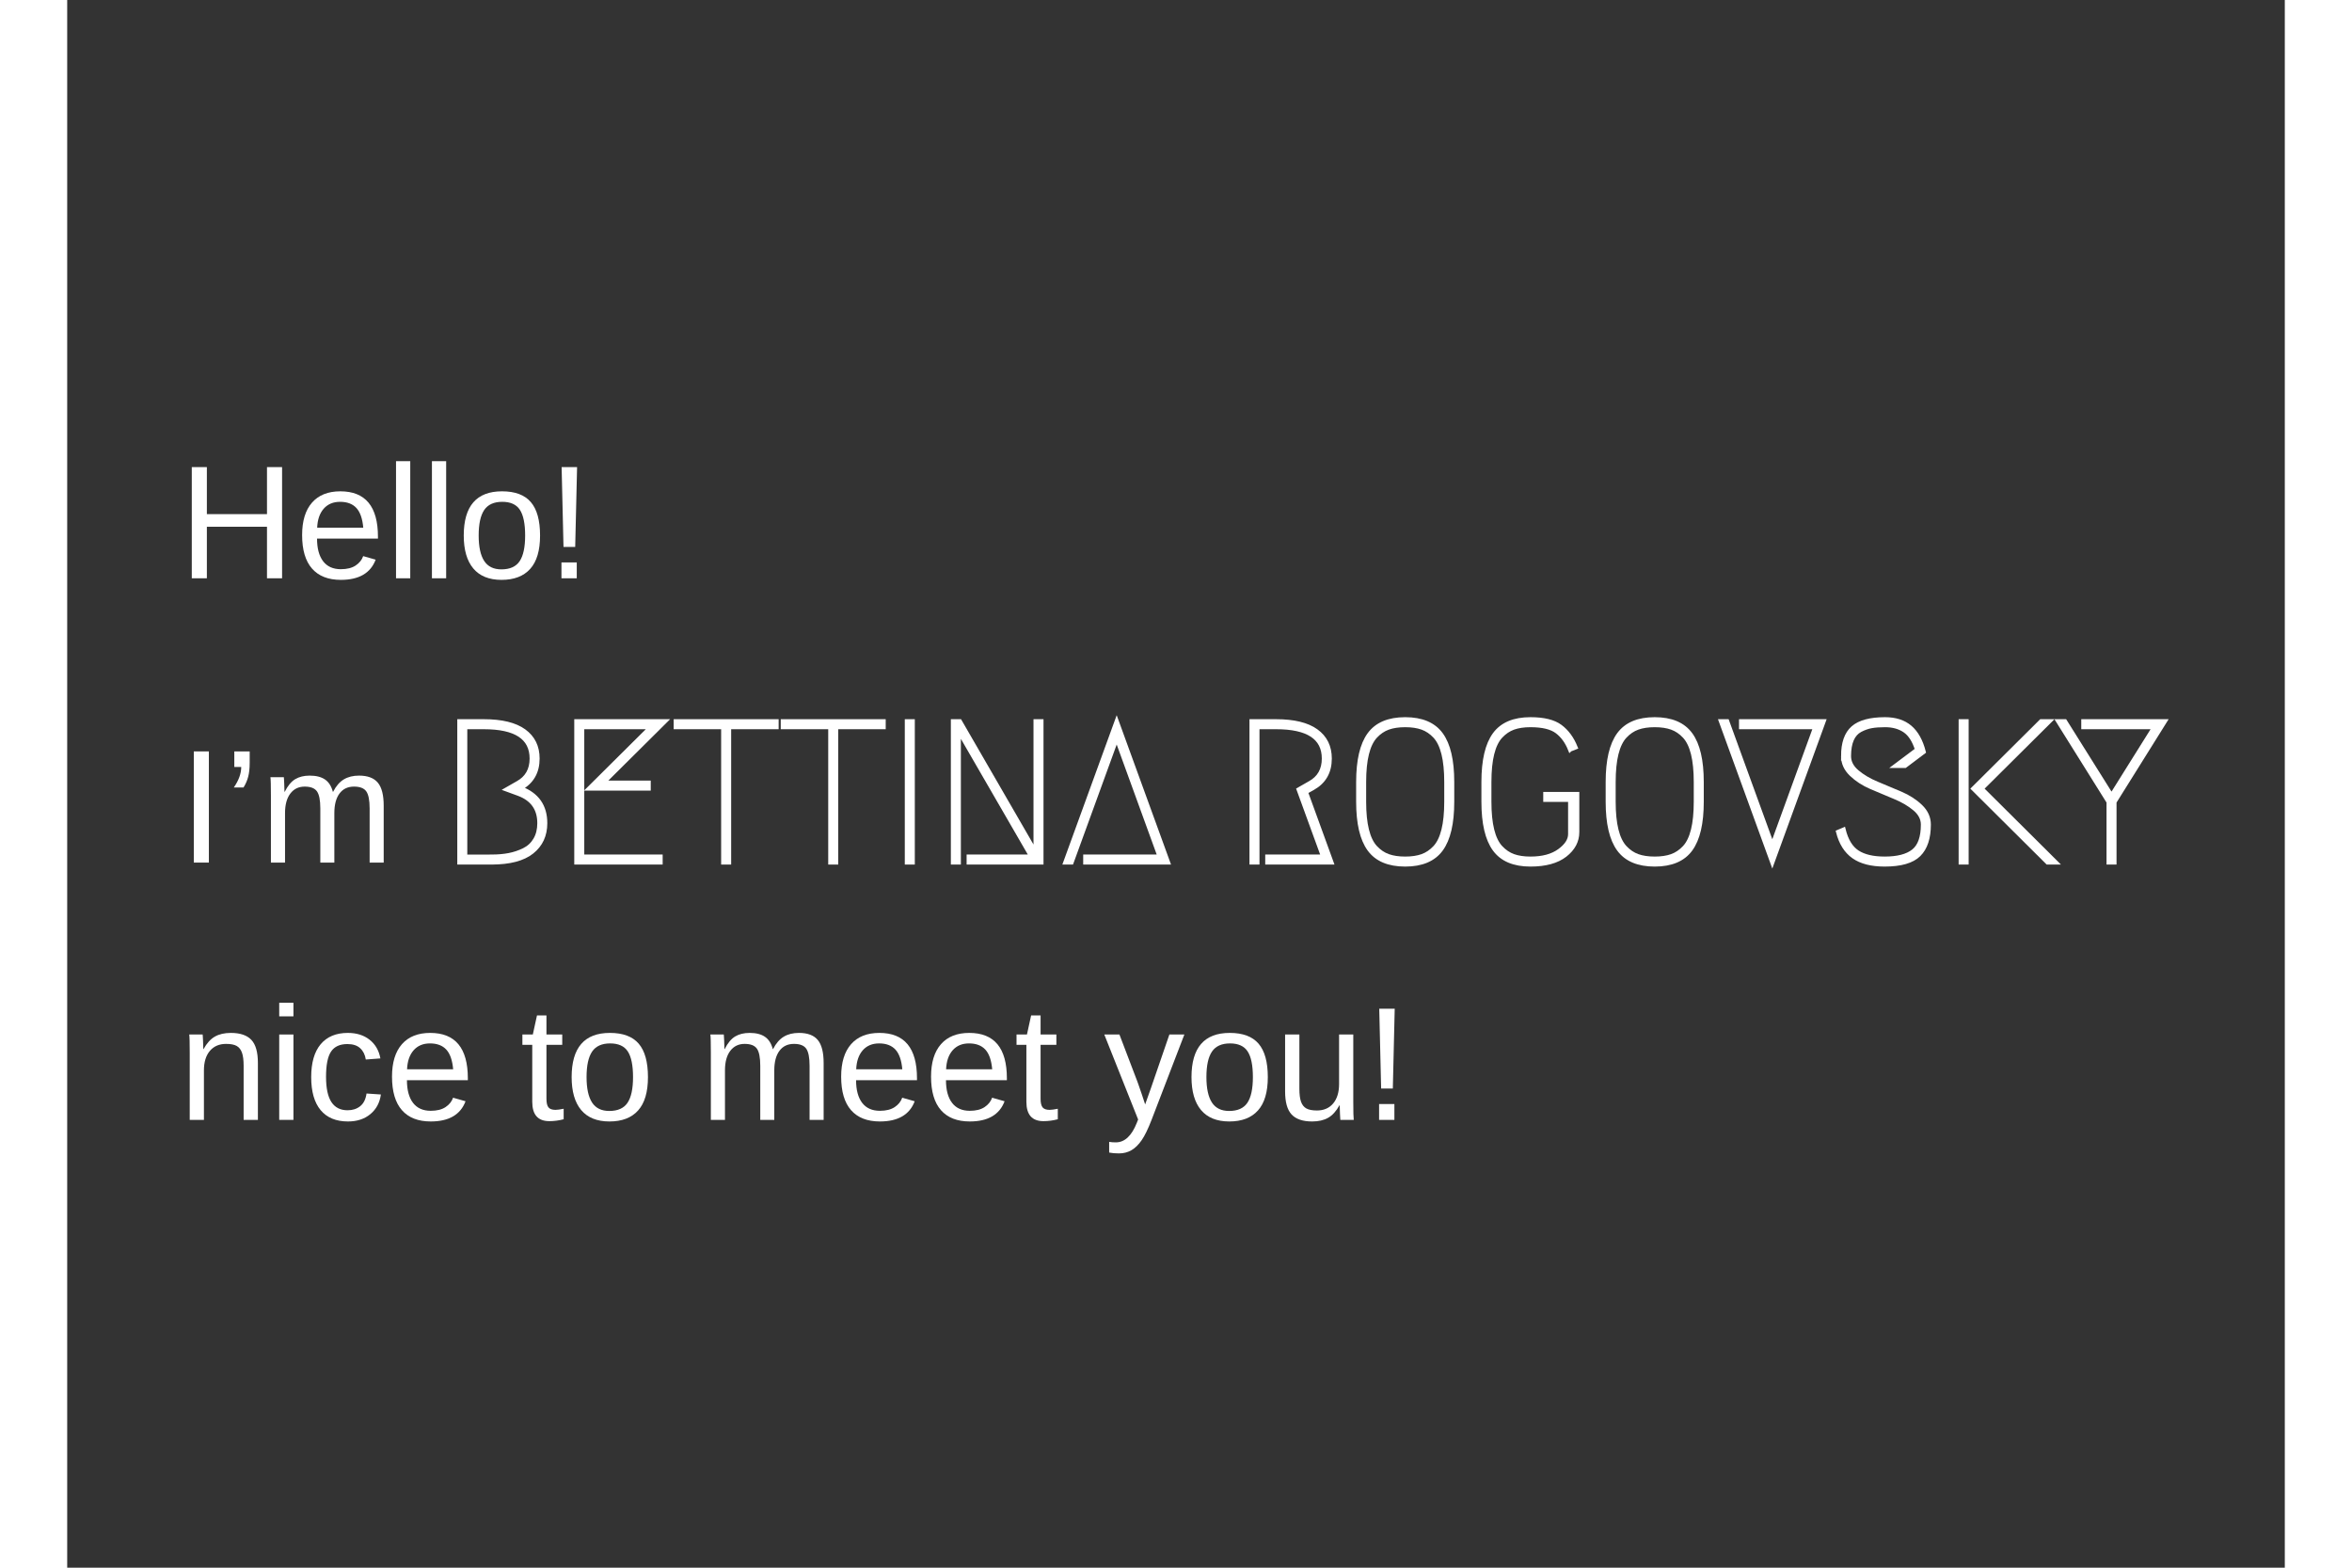 <?xml version="1.0" encoding="UTF-8"?>
<!DOCTYPE svg PUBLIC "-//W3C//DTD SVG 1.1//EN" "http://www.w3.org/Graphics/SVG/1.1/DTD/svg11.dtd">
<!-- Creator: CorelDRAW -->
<svg xmlns="http://www.w3.org/2000/svg" xml:space="preserve" width="3600px" height="2400px" style="shape-rendering:geometricPrecision; text-rendering:geometricPrecision; image-rendering:optimizeQuality; fill-rule:evenodd; clip-rule:evenodd"
viewBox="0 0 3600 2545.45"
 xmlns:xlink="http://www.w3.org/1999/xlink">
 <rect x="0" y="0" width="3600" height="2545.45" fill="#333333" stroke="none"/>
 <defs>
  <style type="text/css">
   <![CDATA[
    .str0 {stroke:white;stroke-width:6.415}
    .fil1 {fill:none;fill-rule:nonzero}
    .fil0 {fill:white;fill-rule:nonzero}
   ]]>
  </style>
 </defs>
 <g id="Camada_x0020_1">
  <polygon class="fil0" points="324.338,938.955 324.338,855.297 226.73,855.297 226.73,938.955 202.24,938.955 202.24,758.433 226.73,758.433 226.73,834.788 324.338,834.788 324.338,758.433 348.827,758.433 348.827,938.955 "/>
  <path id="1" class="fil0" d="M405.59 874.496c0,15.918 3.28,28.162 9.84,36.778 6.604,8.615 16.181,12.944 28.818,12.944 10.014,0 18.018,-2.012 24.052,-6.035 5.992,-3.979 10.102,-9.096 12.201,-15.218l20.247 5.772c-8.264,21.866 -27.113,32.799 -56.501,32.799 -20.465,0 -36.078,-6.122 -46.791,-18.324 -10.759,-12.245 -16.093,-30.393 -16.093,-54.445 0,-22.915 5.335,-40.452 16.093,-52.697 10.714,-12.2 26.019,-18.322 45.918,-18.322 40.714,0 61.092,24.577 61.092,73.686l0 3.062 -98.876 0zm75.042 -17.668c-1.268,-14.606 -4.985,-25.276 -11.107,-31.967 -6.167,-6.691 -15,-10.058 -26.546,-10.058 -11.195,0 -20.029,3.761 -26.588,11.195 -6.516,7.478 -10.058,17.755 -10.583,30.83l74.823 0z"/>
  <polygon id="12" class="fil0" points="533.811,938.955 533.811,748.812 556.901,748.812 556.901,938.955 "/>
  <polygon id="123" class="fil0" points="592.104,938.955 592.104,748.812 615.194,748.812 615.194,938.955 "/>
  <path id="1234" class="fil0" d="M767.64 869.51c0,24.27 -5.335,42.332 -16.005,54.183 -10.671,11.895 -26.195,17.842 -46.531,17.842 -20.247,0 -35.509,-6.21 -45.874,-18.543 -10.32,-12.332 -15.48,-30.173 -15.48,-53.482 0,-47.842 20.729,-71.762 62.142,-71.762 21.166,0 36.778,5.859 46.748,17.492 10.014,11.676 15,29.781 15,54.27zm-24.227 0c0,-19.11 -2.842,-33.017 -8.527,-41.72 -5.641,-8.658 -15.219,-12.988 -28.601,-12.988 -13.513,0 -23.264,4.417 -29.299,13.251 -5.992,8.878 -9.008,22.652 -9.008,41.457 0,18.28 2.973,32.011 8.878,41.195 5.948,9.183 15.262,13.774 27.988,13.774 13.863,0 23.745,-4.461 29.693,-13.338 5.904,-8.878 8.878,-22.739 8.878,-41.632z"/>
  <path id="12345" class="fil0" d="M824.665 888.096l-18.979 0 -3.061 -129.663 25.102 0 -3.062 129.663zm-22.303 50.859l0 -25.758 24.84 0 0 25.758 -24.84 0z"/>
  <path id="123456" class="fil0" d="M286.423 1818.34l0 -87.899c0,-9.139 -0.919,-16.224 -2.712,-21.253 -1.793,-5.029 -4.635,-8.659 -8.571,-10.89 -3.936,-2.23 -9.665,-3.324 -17.274,-3.324 -11.108,0 -19.855,3.805 -26.282,11.371 -6.385,7.608 -9.621,18.148 -9.621,31.661l0 80.335 -23.046 0 0 -109.022c0,-16.137 -0.263,-26.019 -0.788,-29.606l21.778 0c0.087,0.438 0.175,1.575 0.263,3.455 0.087,1.881 0.218,4.024 0.349,6.473 0.131,2.448 0.263,7.041 0.438,13.776l0.394 0c5.291,-9.578 11.413,-16.313 18.366,-20.292 6.954,-3.979 15.612,-5.99 25.933,-5.99 15.218,0 26.326,3.804 33.411,11.37 7.04,7.565 10.538,20.029 10.538,37.478l0 92.36 -23.177 0z"/>
  <path id="1234567" class="fil0" d="M344.192 1650.24l0 -22.041 23.091 0 0 22.041 -23.091 0zm0 168.102l0 -138.628 23.091 0 0 138.628 -23.091 0z"/>
  <path id="12345678" class="fil0" d="M420.196 1748.37c0,18.454 2.886,32.142 8.703,41.019 5.816,8.878 14.562,13.338 26.238,13.338 8.222,0 15.087,-2.23 20.598,-6.691 5.51,-4.417 8.878,-11.282 10.189,-20.51l23.309 1.575c-1.793,13.294 -7.478,23.921 -17.055,31.88 -9.577,7.959 -21.691,11.939 -36.384,11.939 -19.373,0 -34.198,-6.166 -44.388,-18.411 -10.189,-12.245 -15.306,-30.131 -15.306,-53.614 0,-23.309 5.116,-41.108 15.349,-53.352 10.278,-12.245 24.971,-18.411 44.081,-18.411 14.168,0 25.977,3.673 35.291,11.019 9.359,7.347 15.263,17.493 17.624,30.394l-23.703 1.793c-1.181,-7.697 -4.198,-13.819 -9.096,-18.324 -4.855,-4.548 -11.764,-6.778 -20.729,-6.778 -12.245,0 -21.079,4.023 -26.544,12.158 -5.467,8.09 -8.178,21.778 -8.178,40.976z"/>
  <path id="123456789" class="fil0" d="M551.521 1753.88c0,15.918 3.28,28.162 9.84,36.778 6.604,8.615 16.181,12.944 28.818,12.944 10.014,0 18.018,-2.012 24.052,-6.035 5.992,-3.979 10.102,-9.096 12.201,-15.218l20.247 5.772c-8.264,21.866 -27.113,32.799 -56.501,32.799 -20.465,0 -36.078,-6.122 -46.791,-18.324 -10.759,-12.245 -16.093,-30.393 -16.093,-54.445 0,-22.915 5.335,-40.452 16.093,-52.697 10.714,-12.2 26.019,-18.322 45.918,-18.322 40.714,0 61.092,24.577 61.092,73.686l0 3.062 -98.876 0zm75.042 -17.668c-1.268,-14.606 -4.985,-25.276 -11.107,-31.967 -6.167,-6.691 -15,-10.058 -26.546,-10.058 -11.195,0 -20.029,3.761 -26.588,11.195 -6.516,7.478 -10.058,17.755 -10.583,30.83l74.823 0z"/>
  <path id="12345678910" class="fil0" d="M805.949 1817.34c-7.61,2.012 -15.394,3.062 -23.309,3.062 -18.454,0 -27.681,-10.452 -27.681,-31.399l0 -92.492 -16.006 0 0 -16.793 16.924 0 6.778 -31.005 15.35 0 0 31.005 25.627 0 0 16.793 -25.627 0 0 87.507c0,6.647 1.093,11.326 3.28,14.038 2.187,2.667 5.947,4.023 11.326,4.023 3.105,0 7.521,-0.612 13.338,-1.793l0 17.055z"/>
  <path id="1234567891011" class="fil0" d="M942.783 1748.9c0,24.27 -5.335,42.332 -16.005,54.183 -10.671,11.895 -26.195,17.842 -46.531,17.842 -20.247,0 -35.509,-6.21 -45.874,-18.543 -10.32,-12.332 -15.48,-30.173 -15.48,-53.482 0,-47.842 20.729,-71.762 62.142,-71.762 21.166,0 36.778,5.859 46.748,17.492 10.014,11.676 15,29.781 15,54.27zm-24.227 0c0,-19.11 -2.842,-33.017 -8.527,-41.72 -5.641,-8.658 -15.219,-12.988 -28.601,-12.988 -13.513,0 -23.264,4.417 -29.299,13.251 -5.992,8.878 -9.008,22.652 -9.008,41.457 0,18.28 2.973,32.011 8.878,41.195 5.948,9.183 15.262,13.774 27.988,13.774 13.863,0 23.745,-4.461 29.693,-13.338 5.904,-8.878 8.878,-22.739 8.878,-41.632z"/>
  <path id="123456789101112" class="fil0" d="M1125.1 1818.34l0 -87.899c0,-13.382 -1.836,-22.653 -5.51,-27.813 -3.674,-5.116 -10.276,-7.653 -19.853,-7.653 -9.84,0 -17.581,3.761 -23.309,11.284 -5.728,7.478 -8.616,18.104 -8.616,31.748l0 80.335 -22.914 0 0 -109.022c0,-16.137 -0.263,-26.019 -0.788,-29.606l21.778 0c0.087,0.438 0.175,1.575 0.263,3.455 0.087,1.881 0.218,4.024 0.349,6.473 0.131,2.448 0.263,7.041 0.438,13.776l0.394 0c4.941,-9.84 10.627,-16.662 17.011,-20.51 6.429,-3.848 14.257,-5.772 23.484,-5.772 10.496,0 18.805,2.098 24.882,6.297 6.122,4.198 10.365,10.845 12.77,19.985l0.394 0c4.767,-9.315 10.539,-16.006 17.361,-20.116 6.778,-4.112 15,-6.166 24.664,-6.166 13.994,0 24.183,3.804 30.525,11.413 6.384,7.61 9.577,20.073 9.577,37.434l0 92.36 -22.828 0 0 -87.899c0,-13.382 -1.836,-22.653 -5.51,-27.813 -3.673,-5.116 -10.276,-7.653 -19.853,-7.653 -10.058,0 -17.93,3.718 -23.527,11.196 -5.598,7.478 -8.396,18.104 -8.396,31.835l0 80.335 -22.784 0z"/>
  <path id="12345678910111213" class="fil0" d="M1280.65 1753.88c0,15.918 3.28,28.162 9.84,36.778 6.604,8.615 16.181,12.944 28.818,12.944 10.014,0 18.018,-2.012 24.052,-6.035 5.992,-3.979 10.102,-9.096 12.201,-15.218l20.247 5.772c-8.264,21.866 -27.113,32.799 -56.501,32.799 -20.465,0 -36.078,-6.122 -46.791,-18.324 -10.759,-12.245 -16.093,-30.393 -16.093,-54.445 0,-22.915 5.335,-40.452 16.093,-52.697 10.714,-12.2 26.019,-18.322 45.918,-18.322 40.714,0 61.092,24.577 61.092,73.686l0 3.062 -98.876 0zm75.042 -17.668c-1.268,-14.606 -4.985,-25.276 -11.107,-31.967 -6.167,-6.691 -15,-10.058 -26.546,-10.058 -11.195,0 -20.029,3.761 -26.588,11.195 -6.516,7.478 -10.058,17.755 -10.583,30.83l74.823 0z"/>
  <path id="1234567891011121314" class="fil0" d="M1426.58 1753.88c0,15.918 3.28,28.162 9.84,36.778 6.604,8.615 16.181,12.944 28.818,12.944 10.014,0 18.018,-2.012 24.052,-6.035 5.992,-3.979 10.102,-9.096 12.201,-15.218l20.247 5.772c-8.264,21.866 -27.113,32.799 -56.501,32.799 -20.465,0 -36.078,-6.122 -46.791,-18.324 -10.759,-12.245 -16.093,-30.393 -16.093,-54.445 0,-22.915 5.335,-40.452 16.093,-52.697 10.714,-12.2 26.019,-18.322 45.918,-18.322 40.714,0 61.092,24.577 61.092,73.686l0 3.062 -98.876 0zm75.042 -17.668c-1.268,-14.606 -4.985,-25.276 -11.107,-31.967 -6.167,-6.691 -15,-10.058 -26.546,-10.058 -11.195,0 -20.029,3.761 -26.588,11.195 -6.516,7.478 -10.058,17.755 -10.583,30.83l74.823 0z"/>
  <path id="123456789101112131415" class="fil0" d="M1608.11 1817.34c-7.61,2.012 -15.394,3.062 -23.309,3.062 -18.454,0 -27.681,-10.452 -27.681,-31.399l0 -92.492 -16.006 0 0 -16.793 16.924 0 6.778 -31.005 15.35 0 0 31.005 25.627 0 0 16.793 -25.627 0 0 87.507c0,6.647 1.093,11.326 3.28,14.038 2.187,2.667 5.947,4.023 11.326,4.023 3.105,0 7.521,-0.612 13.338,-1.793l0 17.055z"/>
  <path id="12345678910111213141516" class="fil0" d="M1707.42 1872.79c-6.342,0 -11.633,-0.481 -15.919,-1.399l0 -17.318c3.28,0.525 6.867,0.787 10.759,0.787 14.387,0 25.714,-10.539 34.11,-31.661l2.142 -5.51 -54.926 -137.972 24.577 0 29.212 76.617c0.438,1.181 0.962,2.624 1.531,4.286 0.612,1.662 2.537,7.259 5.772,16.706 3.236,9.49 4.985,14.781 5.248,15.918l8.965 -25.233 30.393 -88.293 24.315 0 -53.266 138.628c-5.728,14.781 -11.063,25.758 -16.049,32.973 -4.942,7.216 -10.409,12.594 -16.444,16.181 -6.035,3.542 -12.857,5.291 -20.422,5.291z"/>
  <path id="1234567891011121314151617" class="fil0" d="M1949.04 1748.9c0,24.27 -5.335,42.332 -16.005,54.183 -10.671,11.895 -26.195,17.842 -46.531,17.842 -20.247,0 -35.509,-6.21 -45.874,-18.543 -10.32,-12.332 -15.48,-30.173 -15.48,-53.482 0,-47.842 20.729,-71.762 62.142,-71.762 21.166,0 36.778,5.859 46.748,17.492 10.014,11.676 15,29.781 15,54.27zm-24.227 0c0,-19.11 -2.842,-33.017 -8.527,-41.72 -5.641,-8.658 -15.219,-12.988 -28.601,-12.988 -13.513,0 -23.264,4.417 -29.299,13.251 -5.992,8.878 -9.008,22.652 -9.008,41.457 0,18.28 2.973,32.011 8.878,41.195 5.948,9.183 15.262,13.774 27.988,13.774 13.863,0 23.745,-4.461 29.693,-13.338 5.904,-8.878 8.878,-22.739 8.878,-41.632z"/>
  <path id="123456789101112131415161718" class="fil0" d="M2000.29 1679.72l0 87.899c0,9.141 0.874,16.224 2.668,21.253 1.793,5.029 4.679,8.659 8.615,10.89 3.936,2.23 9.664,3.324 17.274,3.324 11.108,0 19.853,-3.805 26.282,-11.371 6.384,-7.608 9.621,-18.148 9.621,-31.661l0 -80.335 23.046 0 0 109.022c0,16.137 0.263,26.021 0.744,29.606l-21.778 0c-0.087,-0.438 -0.132,-1.575 -0.219,-3.455 -0.087,-1.881 -0.218,-4.023 -0.349,-6.473 -0.132,-2.448 -0.263,-7.04 -0.438,-13.774l-0.394 0c-5.291,9.577 -11.413,16.355 -18.367,20.291 -6.953,3.979 -15.612,5.992 -25.932,5.992 -15.218,0 -26.37,-3.805 -33.411,-11.371 -7.04,-7.565 -10.539,-20.029 -10.539,-37.478l0 -92.36 23.178 0z"/>
  <path id="12345678910111213141516171819" class="fil0" d="M2151.99 1767.48l-18.979 0 -3.061 -129.663 25.102 0 -3.062 129.663zm-22.303 50.859l0 -25.758 24.84 0 0 25.758 -24.84 0z"/>
  <polygon class="fil0" points="205.55,1400.57 205.55,1220.05 229.996,1220.05 229.996,1400.57 "/>
  <path id="1" class="fil0" d="M296.248 1238.64c0,8.965 -0.83,16.486 -2.448,22.608 -1.618,6.122 -4.112,11.895 -7.566,17.361l-15.743 0c8.046,-11.633 12.027,-22.741 12.027,-33.324l-11.24 0 0 -25.233 24.971 0 0 18.587z"/>
  <path id="12" class="fil0" d="M410.912 1400.57l0 -87.899c0,-13.382 -1.836,-22.653 -5.51,-27.813 -3.674,-5.116 -10.276,-7.653 -19.853,-7.653 -9.84,0 -17.581,3.761 -23.309,11.284 -5.728,7.478 -8.616,18.104 -8.616,31.748l0 80.335 -22.914 0 0 -109.022c0,-16.137 -0.263,-26.019 -0.788,-29.606l21.778 0c0.087,0.438 0.175,1.575 0.263,3.455 0.087,1.881 0.218,4.024 0.349,6.473 0.131,2.448 0.263,7.041 0.438,13.776l0.394 0c4.941,-9.84 10.627,-16.662 17.011,-20.51 6.429,-3.848 14.257,-5.772 23.484,-5.772 10.496,0 18.805,2.098 24.882,6.297 6.122,4.198 10.365,10.845 12.77,19.985l0.394 0c4.767,-9.315 10.539,-16.006 17.361,-20.116 6.778,-4.112 15,-6.166 24.664,-6.166 13.994,0 24.183,3.804 30.525,11.413 6.384,7.61 9.577,20.073 9.577,37.434l0 92.36 -22.828 0 0 -87.899c0,-13.382 -1.836,-22.653 -5.51,-27.813 -3.673,-5.116 -10.276,-7.653 -19.853,-7.653 -10.058,0 -17.93,3.718 -23.527,11.196 -5.598,7.478 -8.396,18.104 -8.396,31.835l0 80.335 -22.784 0z"/>
  <path id="123" class="fil0" d="M688.932 1400.57l-52.478 0 0 -229.589 40.014 0c28.862,0 50.618,5.303 65.269,15.908 14.65,10.605 21.974,25.527 21.974,44.77 0,21.866 -9.184,37.937 -27.55,48.213 26.675,10.058 40.013,28.972 40.013,56.742 0,19.679 -7.216,35.258 -21.647,46.737 -14.43,11.48 -36.297,17.219 -65.596,17.219zm0 -9.84c10.276,0 19.679,-0.819 28.207,-2.459 8.527,-1.64 16.672,-4.373 24.434,-8.2 7.762,-3.827 13.83,-9.457 18.204,-16.891 4.373,-7.434 6.56,-16.29 6.56,-26.566 0,-23.396 -11.262,-39.25 -33.783,-47.559l-19.679 -7.215 18.367 -10.496c15.087,-8.309 22.63,-21.538 22.63,-39.686 0,-33.892 -25.801,-50.838 -77.404,-50.838l-30.174 0 0 209.909 42.638 0z"/>
  <polygon id="1234" class="fil0" points="944.104,1280.53 846.693,1280.53 947.056,1180.82 836.198,1180.82 836.198,1390.73 963.455,1390.73 963.455,1400.57 826.358,1400.57 826.358,1170.98 970.999,1170.98 870.635,1270.69 944.104,1270.69 "/>
  <polygon id="12345" class="fil0" points="1151.72,1170.98 1151.72,1180.82 1074.64,1180.82 1074.64,1400.57 1064.8,1400.57 1064.8,1180.82 987.726,1180.82 987.726,1170.98 "/>
  <polygon id="123456" class="fil0" points="1325.55,1170.98 1325.55,1180.82 1248.47,1180.82 1248.47,1400.57 1238.63,1400.57 1238.63,1180.82 1161.56,1180.82 1161.56,1170.98 "/>
  <polygon id="1234567" class="fil0" points="1372.78,1400.57 1362.94,1400.57 1362.94,1170.98 1372.78,1170.98 "/>
  <polygon id="12345678" class="fil0" points="1463.3,1390.73 1564.98,1390.73 1447.56,1187.71 1447.56,1400.57 1437.72,1400.57 1437.72,1170.98 1449.2,1170.98 1571.87,1383.19 1571.87,1170.98 1581.71,1170.98 1581.71,1400.57 1463.3,1400.57 "/>
  <polygon id="123456789" class="fil0" points="1652.55,1390.73 1773.25,1390.73 1703.72,1199.52 1630.57,1400.57 1620.08,1400.57 1703.72,1170.65 1787.35,1400.57 1652.55,1400.57 "/>
  <path id="12345678910" class="fil0" d="M1948.06 1390.73l90.524 0 -39.686 -108.89 18.367 -10.496c15.087,-8.309 22.63,-21.538 22.63,-39.686 0,-33.892 -25.801,-50.838 -77.404,-50.838l-30.174 0 0 219.749 -9.84 0 0 -229.589 40.014 0c28.862,0 50.618,5.303 65.269,15.908 14.65,10.605 21.974,25.527 21.974,44.77 0,21.866 -9.184,37.937 -27.55,48.213l-11.152 6.232 41.653 114.467 -104.627 0 0 -9.84z"/>
  <path id="1234567891011" class="fil0" d="M2230.46 1379.09c-12.025,16.508 -31.486,24.762 -58.381,24.762 -26.895,0 -46.355,-8.255 -58.382,-24.762 -12.025,-16.509 -18.039,-42.256 -18.039,-77.241l0 -32.142c0,-34.986 6.013,-60.732 18.039,-77.24 12.027,-16.509 31.487,-24.764 58.382,-24.764 26.895,0 46.355,8.255 58.381,24.764 12.027,16.508 18.04,42.255 18.04,77.24l0 32.142c0,34.986 -6.013,60.732 -18.04,77.241zm-30.83 -197.447c-7.652,-2.733 -16.836,-4.099 -27.55,-4.099 -10.714,0 -19.898,1.366 -27.55,4.099 -7.653,2.733 -14.541,7.379 -20.663,13.939 -6.122,6.56 -10.714,16.017 -13.776,28.371 -3.061,12.354 -4.592,27.605 -4.592,45.754l0 32.142c0,18.149 1.531,33.4 4.592,45.754 3.062,12.354 7.653,21.811 13.776,28.371 6.122,6.56 13.01,11.206 20.663,13.939 7.652,2.733 16.836,4.099 27.55,4.099 10.714,0 19.898,-1.366 27.55,-4.099 7.653,-2.733 14.541,-7.379 20.663,-13.939 6.122,-6.56 10.714,-16.017 13.776,-28.371 3.061,-12.354 4.592,-27.605 4.592,-45.754l0 -32.142c0,-18.149 -1.531,-33.4 -4.592,-45.754 -3.062,-12.354 -7.653,-21.811 -13.776,-28.371 -6.122,-6.56 -13.01,-11.206 -20.663,-13.939z"/>
  <path id="123456789101112" class="fil0" d="M2439.71 1217.23c-5.029,-12.682 -12.136,-22.467 -21.319,-29.355 -9.184,-6.887 -23.506,-10.331 -42.966,-10.331 -10.714,0 -19.898,1.366 -27.55,4.099 -7.653,2.733 -14.541,7.379 -20.663,13.939 -6.122,6.56 -10.714,16.017 -13.776,28.371 -3.061,12.354 -4.592,27.605 -4.592,45.754l0 32.142c0,18.149 1.531,33.4 4.592,45.754 3.062,12.354 7.653,21.811 13.776,28.371 6.122,6.56 13.01,11.206 20.663,13.939 7.652,2.733 16.836,4.099 27.55,4.099 19.679,0 35.313,-4.208 46.902,-12.627 11.589,-8.418 17.383,-17.439 17.383,-27.059l0 -55.429 -40.342 0 0 -9.84 52.149 0 0 61.989c0,14.651 -6.615,27.114 -19.842,37.39 -13.229,10.278 -31.979,15.416 -56.25,15.416 -26.895,0 -46.355,-8.255 -58.382,-24.762 -12.025,-16.509 -18.039,-42.256 -18.039,-77.241l0 -32.142c0,-34.986 6.013,-60.732 18.039,-77.24 12.027,-16.509 31.487,-24.764 58.382,-24.764 21.647,0 37.828,3.99 48.542,11.972 10.714,7.981 19.023,19.296 24.926,33.946l-9.183 3.608z"/>
  <path id="12345678910111213" class="fil0" d="M2635.52 1379.09c-12.025,16.508 -31.486,24.762 -58.381,24.762 -26.895,0 -46.355,-8.255 -58.382,-24.762 -12.025,-16.509 -18.039,-42.256 -18.039,-77.241l0 -32.142c0,-34.986 6.013,-60.732 18.039,-77.24 12.027,-16.509 31.487,-24.764 58.382,-24.764 26.895,0 46.355,8.255 58.381,24.764 12.027,16.508 18.04,42.255 18.04,77.24l0 32.142c0,34.986 -6.013,60.732 -18.04,77.241zm-30.83 -197.447c-7.652,-2.733 -16.836,-4.099 -27.55,-4.099 -10.714,0 -19.898,1.366 -27.55,4.099 -7.653,2.733 -14.541,7.379 -20.663,13.939 -6.122,6.56 -10.714,16.017 -13.776,28.371 -3.061,12.354 -4.592,27.605 -4.592,45.754l0 32.142c0,18.149 1.531,33.4 4.592,45.754 3.062,12.354 7.653,21.811 13.776,28.371 6.122,6.56 13.01,11.206 20.663,13.939 7.652,2.733 16.836,4.099 27.55,4.099 10.714,0 19.898,-1.366 27.55,-4.099 7.653,-2.733 14.541,-7.379 20.663,-13.939 6.122,-6.56 10.714,-16.017 13.776,-28.371 3.061,-12.354 4.592,-27.605 4.592,-45.754l0 -32.142c0,-18.149 -1.531,-33.4 -4.592,-45.754 -3.062,-12.354 -7.653,-21.811 -13.776,-28.371 -6.122,-6.56 -13.01,-11.206 -20.663,-13.939z"/>
  <polygon id="1234567891011121314" class="fil0" points="2717.19,1170.98 2851.66,1170.98 2768.03,1400.9 2684.39,1170.98 2694.88,1170.98 2768.03,1372.04 2837.56,1180.82 2717.19,1180.82 "/>
  <path id="123456789101112131415" class="fil0" d="M2882.82 1227.72c0,-21.21 5.356,-36.516 16.072,-45.919 10.714,-9.401 28.097,-14.103 52.149,-14.103 16.836,0 30.393,4.373 40.67,13.12 10.276,8.745 17.71,22.084 22.303,40.013l-30.503 22.959 -16.072 0 35.423 -26.566c-4.593,-14.65 -11.206,-24.927 -19.844,-30.83 -8.636,-5.904 -19.296,-8.856 -31.978,-8.856 -8.747,0 -16.126,0.547 -22.139,1.64 -6.013,1.093 -12.025,3.225 -18.039,6.395 -6.013,3.171 -10.55,8.255 -13.611,15.252 -3.062,6.996 -4.593,15.961 -4.593,26.895 0,9.621 4.428,18.148 13.284,25.582 8.856,7.435 19.624,13.776 32.307,19.023 12.682,5.248 25.418,10.605 38.21,16.072 12.791,5.467 23.616,12.464 32.47,20.991 8.856,8.527 13.284,18.367 13.284,29.519 0,21.866 -5.411,38.155 -16.235,48.869 -10.823,10.714 -29.354,16.072 -55.593,16.072 -21.429,0 -38.266,-4.319 -50.51,-12.955 -12.245,-8.638 -20.663,-22.03 -25.255,-40.178l9.184 -3.936c4.372,17.71 11.862,30.01 22.467,36.898 10.605,6.887 25.309,10.331 44.114,10.331 20.99,0 36.57,-4.045 46.737,-12.134 10.168,-8.091 15.252,-22.413 15.252,-42.966 0,-9.622 -4.428,-18.149 -13.284,-25.583 -8.856,-7.434 -19.679,-13.776 -32.47,-19.023 -12.791,-5.248 -25.529,-10.605 -38.211,-16.072 -12.681,-5.467 -23.451,-12.463 -32.306,-20.991 -8.856,-8.527 -13.284,-18.366 -13.284,-29.518z"/>
  <path id="12345678910111213141516" class="fil0" d="M3083.55 1170.98l0 229.589 -9.84 0 0 -229.589 9.84 0zm134.801 0l-110.202 109.547 120.698 120.042 -14.103 0 -120.698 -120.042 110.202 -109.547 14.103 0z"/>
  <polygon id="1234567891011121314151617" class="fil0" points="3272.79,1170.98 3405.63,1170.98 3323.63,1302.18 3323.63,1400.57 3313.79,1400.57 3313.79,1302.18 3231.79,1170.98 3243.27,1170.98 3318.71,1291.35 3387.91,1180.82 3272.79,1180.82 "/>
  <path id="123456789101112131415161718" class="fil1 str0" d="M688.932 1400.57l-52.478 0 0 -229.589 40.014 0c28.862,0 50.618,5.303 65.269,15.908 14.65,10.605 21.974,25.527 21.974,44.77 0,21.866 -9.184,37.937 -27.55,48.213 26.675,10.058 40.013,28.972 40.013,56.742 0,19.679 -7.216,35.258 -21.647,46.737 -14.43,11.48 -36.297,17.219 -65.596,17.219zm0 -9.84c10.276,0 19.679,-0.819 28.207,-2.459 8.527,-1.64 16.672,-4.373 24.434,-8.2 7.762,-3.827 13.83,-9.457 18.204,-16.891 4.373,-7.434 6.56,-16.29 6.56,-26.566 0,-23.396 -11.262,-39.25 -33.783,-47.559l-19.679 -7.215 18.367 -10.496c15.087,-8.309 22.63,-21.538 22.63,-39.686 0,-33.892 -25.801,-50.838 -77.404,-50.838l-30.174 0 0 209.909 42.638 0z"/>
  <polygon id="12345678910111213141516171819" class="fil1 str0" points="944.104,1280.53 846.693,1280.53 947.056,1180.82 836.198,1180.82 836.198,1390.73 963.455,1390.73 963.455,1400.57 826.358,1400.57 826.358,1170.98 970.999,1170.98 870.635,1270.69 944.104,1270.69 "/>
  <polygon id="1234567891011121314151617181920" class="fil1 str0" points="1151.72,1170.98 1151.72,1180.82 1074.64,1180.82 1074.64,1400.57 1064.8,1400.57 1064.8,1180.82 987.726,1180.82 987.726,1170.98 "/>
  <polygon id="123456789101112131415161718192021" class="fil1 str0" points="1325.55,1170.98 1325.55,1180.82 1248.47,1180.82 1248.47,1400.57 1238.63,1400.57 1238.63,1180.82 1161.56,1180.82 1161.56,1170.98 "/>
  <polygon id="12345678910111213141516171819202122" class="fil1 str0" points="1372.78,1400.57 1362.94,1400.57 1362.94,1170.98 1372.78,1170.98 "/>
  <polygon id="1234567891011121314151617181920212223" class="fil1 str0" points="1463.3,1390.73 1564.98,1390.73 1447.56,1187.71 1447.56,1400.57 1437.72,1400.57 1437.72,1170.98 1449.2,1170.98 1571.87,1383.19 1571.87,1170.98 1581.71,1170.98 1581.71,1400.57 1463.3,1400.57 "/>
  <polygon id="123456789101112131415161718192021222324" class="fil1 str0" points="1652.55,1390.73 1773.25,1390.73 1703.72,1199.52 1630.57,1400.57 1620.08,1400.57 1703.72,1170.65 1787.35,1400.57 1652.55,1400.57 "/>
  <path id="12345678910111213141516171819202122232425" class="fil1 str0" d="M1948.06 1390.73l90.524 0 -39.686 -108.89 18.367 -10.496c15.087,-8.309 22.63,-21.538 22.63,-39.686 0,-33.892 -25.801,-50.838 -77.404,-50.838l-30.174 0 0 219.749 -9.84 0 0 -229.589 40.014 0c28.862,0 50.618,5.303 65.269,15.908 14.65,10.605 21.974,25.527 21.974,44.77 0,21.866 -9.184,37.937 -27.55,48.213l-11.152 6.232 41.653 114.467 -104.627 0 0 -9.84z"/>
  <path id="1234567891011121314151617181920212223242526" class="fil1 str0" d="M2230.46 1379.09c-12.025,16.508 -31.486,24.762 -58.381,24.762 -26.895,0 -46.355,-8.255 -58.382,-24.762 -12.025,-16.509 -18.039,-42.256 -18.039,-77.241l0 -32.142c0,-34.986 6.013,-60.732 18.039,-77.24 12.027,-16.509 31.487,-24.764 58.382,-24.764 26.895,0 46.355,8.255 58.381,24.764 12.027,16.508 18.04,42.255 18.04,77.24l0 32.142c0,34.986 -6.013,60.732 -18.04,77.241zm-30.83 -197.447c-7.652,-2.733 -16.836,-4.099 -27.55,-4.099 -10.714,0 -19.898,1.366 -27.55,4.099 -7.653,2.733 -14.541,7.379 -20.663,13.939 -6.122,6.56 -10.714,16.017 -13.776,28.371 -3.061,12.354 -4.592,27.605 -4.592,45.754l0 32.142c0,18.149 1.531,33.4 4.592,45.754 3.062,12.354 7.653,21.811 13.776,28.371 6.122,6.56 13.01,11.206 20.663,13.939 7.652,2.733 16.836,4.099 27.55,4.099 10.714,0 19.898,-1.366 27.55,-4.099 7.653,-2.733 14.541,-7.379 20.663,-13.939 6.122,-6.56 10.714,-16.017 13.776,-28.371 3.061,-12.354 4.592,-27.605 4.592,-45.754l0 -32.142c0,-18.149 -1.531,-33.4 -4.592,-45.754 -3.062,-12.354 -7.653,-21.811 -13.776,-28.371 -6.122,-6.56 -13.01,-11.206 -20.663,-13.939z"/>
  <path id="123456789101112131415161718192021222324252627" class="fil1 str0" d="M2439.71 1217.23c-5.029,-12.682 -12.136,-22.467 -21.319,-29.355 -9.184,-6.887 -23.506,-10.331 -42.966,-10.331 -10.714,0 -19.898,1.366 -27.55,4.099 -7.653,2.733 -14.541,7.379 -20.663,13.939 -6.122,6.56 -10.714,16.017 -13.776,28.371 -3.061,12.354 -4.592,27.605 -4.592,45.754l0 32.142c0,18.149 1.531,33.4 4.592,45.754 3.062,12.354 7.653,21.811 13.776,28.371 6.122,6.56 13.01,11.206 20.663,13.939 7.652,2.733 16.836,4.099 27.55,4.099 19.679,0 35.313,-4.208 46.902,-12.627 11.589,-8.418 17.383,-17.439 17.383,-27.059l0 -55.429 -40.342 0 0 -9.84 52.149 0 0 61.989c0,14.651 -6.615,27.114 -19.842,37.39 -13.229,10.278 -31.979,15.416 -56.25,15.416 -26.895,0 -46.355,-8.255 -58.382,-24.762 -12.025,-16.509 -18.039,-42.256 -18.039,-77.241l0 -32.142c0,-34.986 6.013,-60.732 18.039,-77.24 12.027,-16.509 31.487,-24.764 58.382,-24.764 21.647,0 37.828,3.99 48.542,11.972 10.714,7.981 19.023,19.296 24.926,33.946l-9.183 3.608z"/>
  <path id="12345678910111213141516171819202122232425262728" class="fil1 str0" d="M2635.52 1379.09c-12.025,16.508 -31.486,24.762 -58.381,24.762 -26.895,0 -46.355,-8.255 -58.382,-24.762 -12.025,-16.509 -18.039,-42.256 -18.039,-77.241l0 -32.142c0,-34.986 6.013,-60.732 18.039,-77.24 12.027,-16.509 31.487,-24.764 58.382,-24.764 26.895,0 46.355,8.255 58.381,24.764 12.027,16.508 18.04,42.255 18.04,77.24l0 32.142c0,34.986 -6.013,60.732 -18.04,77.241zm-30.83 -197.447c-7.652,-2.733 -16.836,-4.099 -27.55,-4.099 -10.714,0 -19.898,1.366 -27.55,4.099 -7.653,2.733 -14.541,7.379 -20.663,13.939 -6.122,6.56 -10.714,16.017 -13.776,28.371 -3.061,12.354 -4.592,27.605 -4.592,45.754l0 32.142c0,18.149 1.531,33.4 4.592,45.754 3.062,12.354 7.653,21.811 13.776,28.371 6.122,6.56 13.01,11.206 20.663,13.939 7.652,2.733 16.836,4.099 27.55,4.099 10.714,0 19.898,-1.366 27.55,-4.099 7.653,-2.733 14.541,-7.379 20.663,-13.939 6.122,-6.56 10.714,-16.017 13.776,-28.371 3.061,-12.354 4.592,-27.605 4.592,-45.754l0 -32.142c0,-18.149 -1.531,-33.4 -4.592,-45.754 -3.062,-12.354 -7.653,-21.811 -13.776,-28.371 -6.122,-6.56 -13.01,-11.206 -20.663,-13.939z"/>
  <polygon id="1234567891011121314151617181920212223242526272829" class="fil1 str0" points="2717.19,1170.98 2851.66,1170.98 2768.03,1400.9 2684.39,1170.98 2694.88,1170.98 2768.03,1372.04 2837.56,1180.82 2717.19,1180.82 "/>
  <path id="123456789101112131415161718192021222324252627282930" class="fil1 str0" d="M2882.82 1227.72c0,-21.21 5.356,-36.516 16.072,-45.919 10.714,-9.401 28.097,-14.103 52.149,-14.103 16.836,0 30.393,4.373 40.67,13.12 10.276,8.745 17.71,22.084 22.303,40.013l-30.503 22.959 -16.072 0 35.423 -26.566c-4.593,-14.65 -11.206,-24.927 -19.844,-30.83 -8.636,-5.904 -19.296,-8.856 -31.978,-8.856 -8.747,0 -16.126,0.547 -22.139,1.64 -6.013,1.093 -12.025,3.225 -18.039,6.395 -6.013,3.171 -10.55,8.255 -13.611,15.252 -3.062,6.996 -4.593,15.961 -4.593,26.895 0,9.621 4.428,18.148 13.284,25.582 8.856,7.435 19.624,13.776 32.307,19.023 12.682,5.248 25.418,10.605 38.21,16.072 12.791,5.467 23.616,12.464 32.47,20.991 8.856,8.527 13.284,18.367 13.284,29.519 0,21.866 -5.411,38.155 -16.235,48.869 -10.823,10.714 -29.354,16.072 -55.593,16.072 -21.429,0 -38.266,-4.319 -50.51,-12.955 -12.245,-8.638 -20.663,-22.03 -25.255,-40.178l9.184 -3.936c4.372,17.71 11.862,30.01 22.467,36.898 10.605,6.887 25.309,10.331 44.114,10.331 20.99,0 36.57,-4.045 46.737,-12.134 10.168,-8.091 15.252,-22.413 15.252,-42.966 0,-9.622 -4.428,-18.149 -13.284,-25.583 -8.856,-7.434 -19.679,-13.776 -32.47,-19.023 -12.791,-5.248 -25.529,-10.605 -38.211,-16.072 -12.681,-5.467 -23.451,-12.463 -32.306,-20.991 -8.856,-8.527 -13.284,-18.366 -13.284,-29.518z"/>
  <path id="12345678910111213141516171819202122232425262728293031" class="fil1 str0" d="M3083.55 1170.98l0 229.589 -9.84 0 0 -229.589 9.84 0zm134.801 0l-110.202 109.547 120.698 120.042 -14.103 0 -120.698 -120.042 110.202 -109.547 14.103 0z"/>
  <polygon id="1234567891011121314151617181920212223242526272829303132" class="fil1 str0" points="3272.79,1170.98 3405.63,1170.98 3323.63,1302.18 3323.63,1400.57 3313.79,1400.57 3313.79,1302.18 3231.79,1170.98 3243.27,1170.98 3318.71,1291.35 3387.91,1180.82 3272.79,1180.82 "/>
 </g>
</svg>
